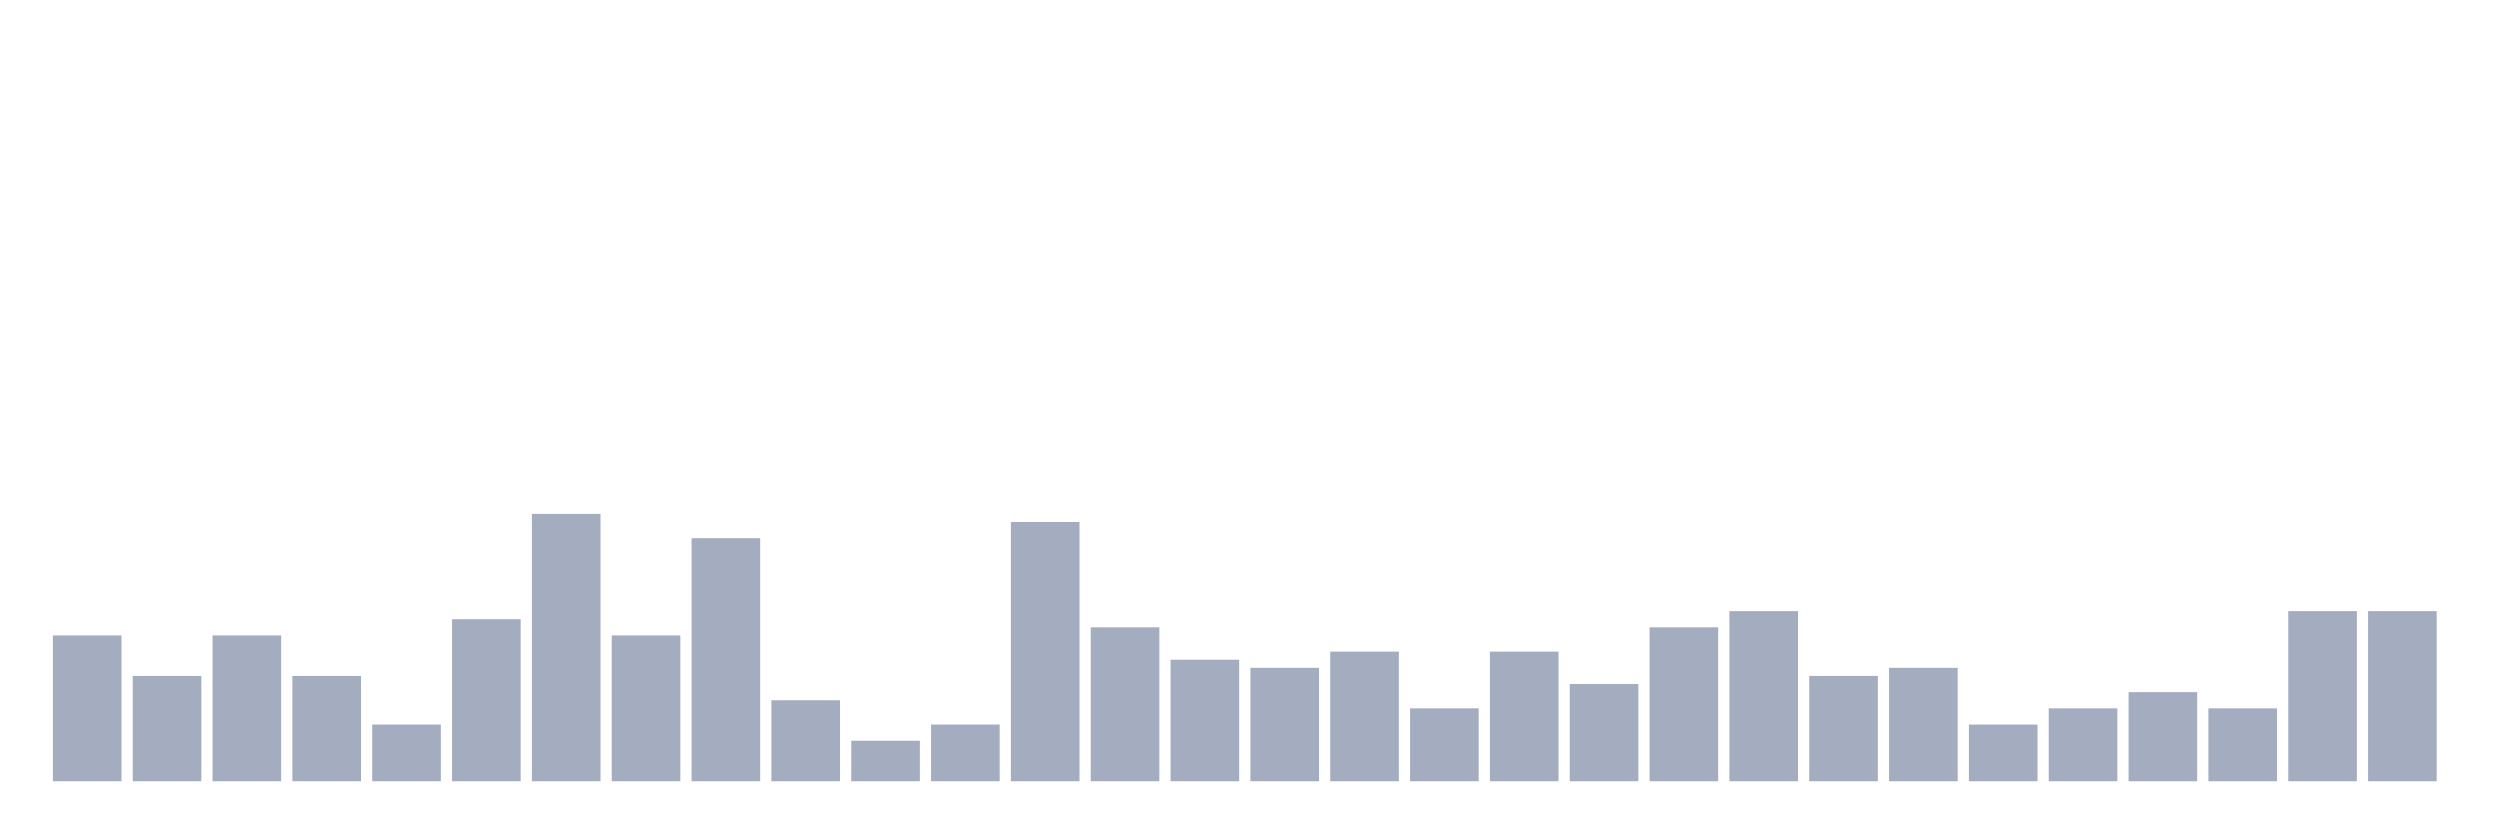 <svg xmlns="http://www.w3.org/2000/svg" viewBox="0 0 480 160"><g transform="translate(10,10)"><rect class="bar" x="0.153" width="13.175" y="112" height="28" fill="rgb(164,173,192)"></rect><rect class="bar" x="15.482" width="13.175" y="119.778" height="20.222" fill="rgb(164,173,192)"></rect><rect class="bar" x="30.81" width="13.175" y="112" height="28" fill="rgb(164,173,192)"></rect><rect class="bar" x="46.138" width="13.175" y="119.778" height="20.222" fill="rgb(164,173,192)"></rect><rect class="bar" x="61.466" width="13.175" y="129.111" height="10.889" fill="rgb(164,173,192)"></rect><rect class="bar" x="76.794" width="13.175" y="108.889" height="31.111" fill="rgb(164,173,192)"></rect><rect class="bar" x="92.123" width="13.175" y="88.667" height="51.333" fill="rgb(164,173,192)"></rect><rect class="bar" x="107.451" width="13.175" y="112" height="28" fill="rgb(164,173,192)"></rect><rect class="bar" x="122.779" width="13.175" y="93.333" height="46.667" fill="rgb(164,173,192)"></rect><rect class="bar" x="138.107" width="13.175" y="124.444" height="15.556" fill="rgb(164,173,192)"></rect><rect class="bar" x="153.436" width="13.175" y="132.222" height="7.778" fill="rgb(164,173,192)"></rect><rect class="bar" x="168.764" width="13.175" y="129.111" height="10.889" fill="rgb(164,173,192)"></rect><rect class="bar" x="184.092" width="13.175" y="90.222" height="49.778" fill="rgb(164,173,192)"></rect><rect class="bar" x="199.42" width="13.175" y="110.444" height="29.556" fill="rgb(164,173,192)"></rect><rect class="bar" x="214.748" width="13.175" y="116.667" height="23.333" fill="rgb(164,173,192)"></rect><rect class="bar" x="230.077" width="13.175" y="118.222" height="21.778" fill="rgb(164,173,192)"></rect><rect class="bar" x="245.405" width="13.175" y="115.111" height="24.889" fill="rgb(164,173,192)"></rect><rect class="bar" x="260.733" width="13.175" y="126" height="14" fill="rgb(164,173,192)"></rect><rect class="bar" x="276.061" width="13.175" y="115.111" height="24.889" fill="rgb(164,173,192)"></rect><rect class="bar" x="291.39" width="13.175" y="121.333" height="18.667" fill="rgb(164,173,192)"></rect><rect class="bar" x="306.718" width="13.175" y="110.444" height="29.556" fill="rgb(164,173,192)"></rect><rect class="bar" x="322.046" width="13.175" y="107.333" height="32.667" fill="rgb(164,173,192)"></rect><rect class="bar" x="337.374" width="13.175" y="119.778" height="20.222" fill="rgb(164,173,192)"></rect><rect class="bar" x="352.702" width="13.175" y="118.222" height="21.778" fill="rgb(164,173,192)"></rect><rect class="bar" x="368.031" width="13.175" y="129.111" height="10.889" fill="rgb(164,173,192)"></rect><rect class="bar" x="383.359" width="13.175" y="126" height="14" fill="rgb(164,173,192)"></rect><rect class="bar" x="398.687" width="13.175" y="122.889" height="17.111" fill="rgb(164,173,192)"></rect><rect class="bar" x="414.015" width="13.175" y="126" height="14" fill="rgb(164,173,192)"></rect><rect class="bar" x="429.344" width="13.175" y="107.333" height="32.667" fill="rgb(164,173,192)"></rect><rect class="bar" x="444.672" width="13.175" y="107.333" height="32.667" fill="rgb(164,173,192)"></rect></g></svg>